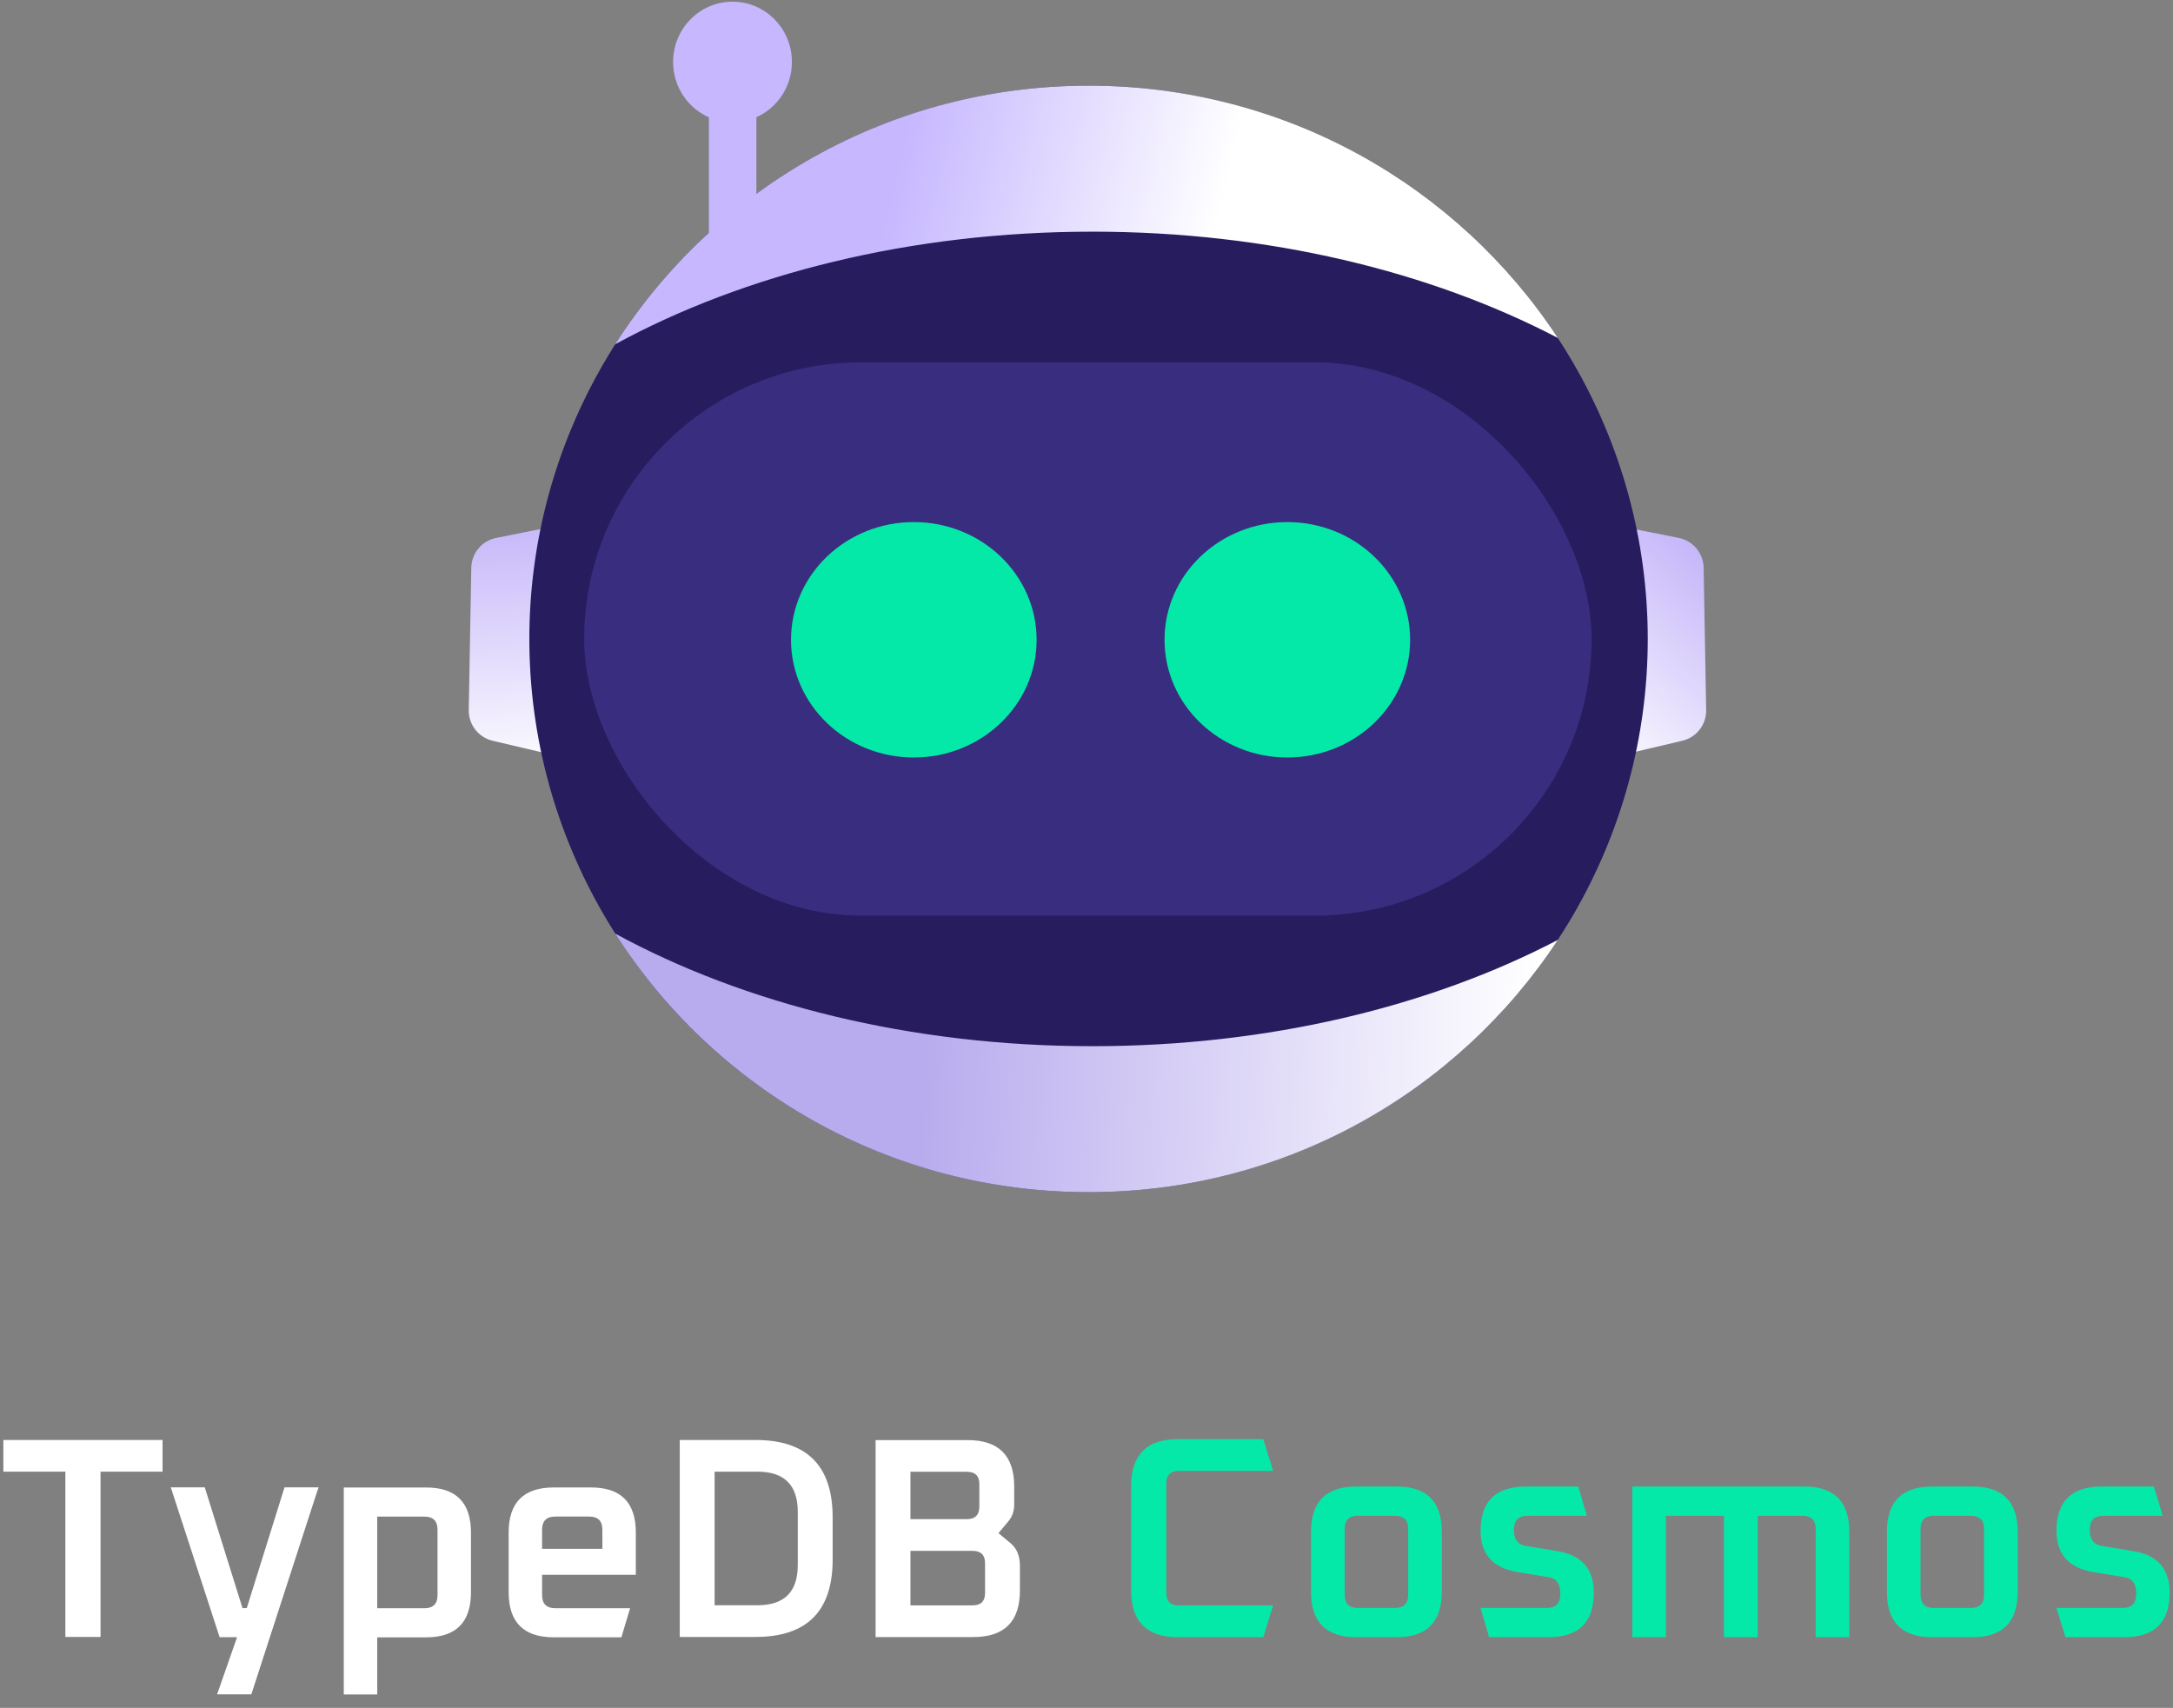 <?xml version="1.0" encoding="UTF-8"?>
<svg width="1294px" height="1017px" viewBox="0 0 1294 1017" version="1.1" xmlns="http://www.w3.org/2000/svg" xmlns:xlink="http://www.w3.org/1999/xlink">
    <rect x="0" y="0" width="1294" height="1017" fill="#808080" stroke="none"/>
    <title>TybeDB Cosmos logo - green white - transparent bg - 1294x1017</title>
    <defs>
        <linearGradient x1="100%" y1="50%" x2="-25.296%" y2="-34.41%" id="linearGradient-1">
            <stop stop-color="#FFFFFF" offset="0%"></stop>
            <stop stop-color="#A38BF6" offset="100%"></stop>
        </linearGradient>
        <linearGradient x1="100%" y1="50%" x2="-51.991%" y2="40.962%" id="linearGradient-2">
            <stop stop-color="#FFFFFF" offset="0%"></stop>
            <stop stop-color="#A38BF6" offset="100%"></stop>
        </linearGradient>
        <linearGradient x1="29.118%" y1="45.909%" x2="64.209%" y2="48.128%" id="linearGradient-3">
            <stop stop-color="#C6B7FF" offset="0%"></stop>
            <stop stop-color="#FFFFFF" offset="100%"></stop>
        </linearGradient>
        <linearGradient x1="32.888%" y1="46.993%" x2="96.969%" y2="46.237%" id="linearGradient-4">
            <stop stop-color="#B9ACEE" offset="0%"></stop>
            <stop stop-color="#FFFFFF" offset="100%"></stop>
        </linearGradient>
    </defs>
    <g id="TybeDB-Cosmos-logo---green-white---transparent-bg---1294x1017" stroke="none" stroke-width="1" fill="none" fill-rule="evenodd">
        <g id="space-logo" transform="translate(251.34, -0.068)">
            <g id="text-logo" transform="translate(401.66, 856.068)"></g>
        </g>
        <g id="logo" transform="translate(277, 1)">
            <g id="space-logo" transform="translate(1.446, 50.012)">
                <path d="M636.633,272.627 L721.398,272.611 C730.078,272.61 737.583,278.66 739.424,287.142 L761.365,388.229 L761.365,388.229 L596.635,388.259 L618.616,287.152 C620.458,278.675 627.959,272.629 636.633,272.627 Z" id="Rectangle" fill="url(#linearGradient-1)" transform="translate(679, 330.434) rotate(89) translate(-679, -330.434) "></path>
                <path d="M16.888,272.628 L101.653,272.611 C110.332,272.61 117.838,278.66 119.679,287.142 L141.62,388.229 L141.62,388.229 L-23.11,388.26 L-1.13,287.152 C0.713,278.676 8.214,272.629 16.888,272.628 Z" id="Rectangle-Copy-2" fill="url(#linearGradient-2)" transform="translate(59.255, 330.434) scale(-1, 1) rotate(89) translate(-59.255, -330.434) "></path>
                <ellipse id="Oval" fill="#261C5E" cx="369.773" cy="329.459" rx="333" ry="329.459"></ellipse>
                <path d="M369.773,0 C486.876,0 589.862,59.804 649.23,150.226 C573.441,110.642 477.038,86.941 372.086,86.941 C263.837,86.941 164.684,112.154 87.87,154.006 C146.83,61.474 251.045,0 369.773,0 Z" id="Combined-Shape" fill="url(#linearGradient-3)"></path>
                <path d="M369.773,504.912 C486.876,504.912 589.862,564.716 649.23,655.138 C573.441,615.555 477.038,591.853 372.086,591.853 C263.837,591.853 164.684,617.067 87.87,658.919 C146.83,566.387 251.045,504.912 369.773,504.912 Z" id="Combined-Shape-Copy" fill="url(#linearGradient-4)" transform="translate(368.551, 581.915) scale(1, -1) translate(-368.551, -581.915) "></path>
                <g id="Group" transform="translate(457.871, 132.699)"></g>
            </g>
            <g id="Group-2" transform="translate(70.859, 214.759)">
                <rect id="Rectangle" fill="#392D7F" x="0" y="0" width="599.936" height="329.494" rx="164.747"></rect>
                <ellipse id="Oval" fill="#05E9A8" cx="196.31" cy="165.224" rx="73.125" ry="70.092"></ellipse>
                <ellipse id="Oval-Copy" fill="#05E9A8" cx="418.733" cy="165.224" rx="73.125" ry="70.092"></ellipse>
            </g>
            <path d="M159.203,0 C178.742,0 194.582,16.075 194.582,35.905 C194.582,50.597 185.886,63.228 173.433,68.787 L173.433,150.037 L145.13,150.037 L145.13,68.856 C132.593,63.334 123.825,50.658 123.825,35.905 C123.825,16.075 139.664,0 159.203,0 Z" id="Combined-Shape-Copy-16" fill="#C6B7FF"></path>
        </g>
        <g id="Name-Copy" transform="translate(2, 857)" fill-rule="nonzero">
            <g id="typeDB-Copy-2" transform="translate(0, 0.487)" fill="#FFFFFF">
                <polygon id="T" points="57.865 117.281 57.865 18.867 94.797 18.867 94.797 0 0 0 0 18.867 36.932 18.867 36.932 117.281"></polygon>
                <polygon id="y" points="147.679 151.44 186.653 31.269 187.738 28.21 167.421 28.21 144.956 100.108 142.403 100.108 119.938 28.21 99.712 28.21 100.706 31.269 128.788 117.445 139.17 117.445 127.285 151.44"></polygon>
                <path d="M222.635,151.513 L222.635,117.518 L251.738,117.518 C269.551,117.518 278.458,108.566 278.458,90.663 L278.458,90.663 L278.458,55.138 C278.458,37.235 269.551,28.283 251.738,28.283 L251.738,28.283 L202.723,28.283 L202.723,151.513 L222.635,151.513 Z M250.717,100.181 L222.635,100.181 L222.635,45.62 L250.717,45.62 C255.936,45.62 258.546,48.226 258.546,53.439 L258.546,53.439 L258.546,92.362 C258.546,97.575 255.936,100.181 250.717,100.181 L250.717,100.181 Z" id="p"></path>
                <path d="M368.035,117.502 L373.225,100.165 L328.635,100.165 C323.416,100.165 320.806,97.559 320.806,92.346 L320.806,80.278 L376.629,80.278 L376.629,55.123 C376.629,37.219 367.722,28.267 349.909,28.267 L327.784,28.267 C309.857,28.267 300.894,37.219 300.894,55.123 L300.894,90.647 C300.894,108.55 309.857,117.502 327.784,117.502 L368.035,117.502 Z M356.716,64.811 L320.806,64.811 L320.806,53.423 C320.806,48.21 323.416,45.604 328.635,45.604 L348.888,45.604 C354.107,45.604 356.716,48.21 356.716,53.423 L356.716,64.811 Z" id="e"></path>
                <path d="M447.884,117.281 C478.518,117.281 493.835,101.927 493.835,71.218 L493.835,71.218 L493.835,46.062 C493.835,15.354 478.518,0 447.884,0 L447.884,0 L402.783,0 L402.783,117.281 L447.884,117.281 Z M449.075,98.414 L423.546,98.414 L423.546,18.867 L449.075,18.867 C465.073,18.867 473.072,26.856 473.072,42.833 L473.072,42.833 L473.072,74.448 C473.072,90.425 465.073,98.414 449.075,98.414 L449.075,98.414 Z" id="D"></path>
                <path d="M577.611,117.344 C596.105,117.344 605.352,108.109 605.352,89.638 L605.352,89.638 L605.352,75.021 C605.352,69.015 603.48,64.483 599.735,61.423 L599.735,61.423 L592.587,55.474 L598.544,48.335 C600.813,45.616 601.948,42.33 601.948,38.477 L601.948,38.477 L601.948,27.769 C601.948,9.298 592.701,0.063 574.207,0.063 L574.207,0.063 L519.405,0.063 L519.405,117.344 L577.611,117.344 Z M573.696,47.145 L540.168,47.145 L540.168,18.93 L573.696,18.93 C578.688,18.93 581.185,21.366 581.185,26.239 L581.185,26.239 L581.185,39.667 C581.185,44.653 578.688,47.145 573.696,47.145 L573.696,47.145 Z M577.1,98.477 L540.168,98.477 L540.168,66.012 L577.1,66.012 C582.092,66.012 584.588,68.449 584.588,73.321 L584.588,73.321 L584.588,91.168 C584.588,96.041 582.092,98.477 577.1,98.477 L577.1,98.477 Z" id="B"></path>
            </g>
            <g id="Cosmos" transform="translate(671.582, 0)" fill="#05E9A8">
                <path d="M0,90.089 L0,27.84 C0,9.28 9.292,0 27.876,0 L78.692,0 L84.563,18.918 L28.432,18.918 C23.437,18.918 20.94,21.389 20.94,26.331 L20.94,91.598 C20.94,96.54 23.437,99.011 28.432,99.011 L84.563,99.011 L78.692,117.929 L27.876,117.929 C9.292,117.929 0,108.649 0,90.089 Z" id="Path"></path>
                <path d="M107.12,90.968 L107.12,55.156 C107.12,37.182 116.119,28.195 134.116,28.195 L158.074,28.195 C176.025,28.195 185.001,37.182 185.001,55.156 L185.001,90.968 C185.001,108.942 176.025,117.929 158.074,117.929 L134.116,117.929 C116.119,117.929 107.12,108.942 107.12,90.968 Z M127.142,92.677 C127.142,97.893 129.754,100.501 134.977,100.501 L157.144,100.501 C162.367,100.501 164.978,97.893 164.978,92.677 L164.978,53.447 C164.978,48.231 162.367,45.623 157.144,45.623 L134.977,45.623 C129.754,45.623 127.142,48.231 127.142,53.447 L127.142,92.677 Z" id="Shape"></path>
                <path d="M208.1,100.501 L247.6,100.501 C252.933,100.501 255.6,97.684 255.6,92.049 C255.6,86.299 253.411,83.042 249.033,82.28 L229.895,79.095 C215.365,76.636 208.1,68.457 208.1,54.558 C208.1,36.983 217.122,28.195 235.166,28.195 L266.265,28.195 L271.381,45.623 L235.989,45.623 C230.609,45.623 227.919,48.44 227.919,54.075 C227.919,59.62 230.235,62.764 234.866,63.507 L254.004,66.693 C268.327,69.037 275.489,77.305 275.489,91.496 C275.489,109.118 266.443,117.929 248.351,117.929 L213.157,117.929 L208.1,100.501 Z" id="Path"></path>
                <path d="M298.445,117.929 L298.445,28.195 L400.739,28.195 C418.69,28.195 427.665,37.182 427.665,55.156 L427.665,117.929 L407.643,117.929 L407.643,53.447 C407.643,48.231 405.032,45.623 399.808,45.623 L373.117,45.623 L373.117,117.929 L352.993,117.929 L352.993,45.623 L318.467,45.623 L318.467,117.929 L298.445,117.929 Z" id="Path"></path>
                <path d="M450.049,90.968 L450.049,55.156 C450.049,37.182 459.048,28.195 477.045,28.195 L501.003,28.195 C518.954,28.195 527.93,37.182 527.93,55.156 L527.93,90.968 C527.93,108.942 518.954,117.929 501.003,117.929 L477.045,117.929 C459.048,117.929 450.049,108.942 450.049,90.968 Z M470.071,92.677 C470.071,97.893 472.683,100.501 477.906,100.501 L500.073,100.501 C505.296,100.501 507.907,97.893 507.907,92.677 L507.907,53.447 C507.907,48.231 505.296,45.623 500.073,45.623 L477.906,45.623 C472.683,45.623 470.071,48.231 470.071,53.447 L470.071,92.677 Z" id="Shape"></path>
                <path d="M551.029,100.501 L590.529,100.501 C595.862,100.501 598.529,97.684 598.529,92.049 C598.529,86.299 596.34,83.042 591.962,82.28 L572.824,79.095 C558.294,76.636 551.029,68.457 551.029,54.558 C551.029,36.983 560.051,28.195 578.095,28.195 L608.998,28.195 L614.31,45.623 L578.918,45.623 C573.538,45.623 570.848,48.44 570.848,54.075 C570.848,59.62 573.164,62.764 577.795,63.507 L596.933,66.693 C611.256,69.037 618.418,77.305 618.418,91.496 C618.418,109.118 609.372,117.929 591.28,117.929 L556.361,117.929 L551.029,100.501 Z" id="Path"></path>
            </g>
        </g>
    </g>
</svg>